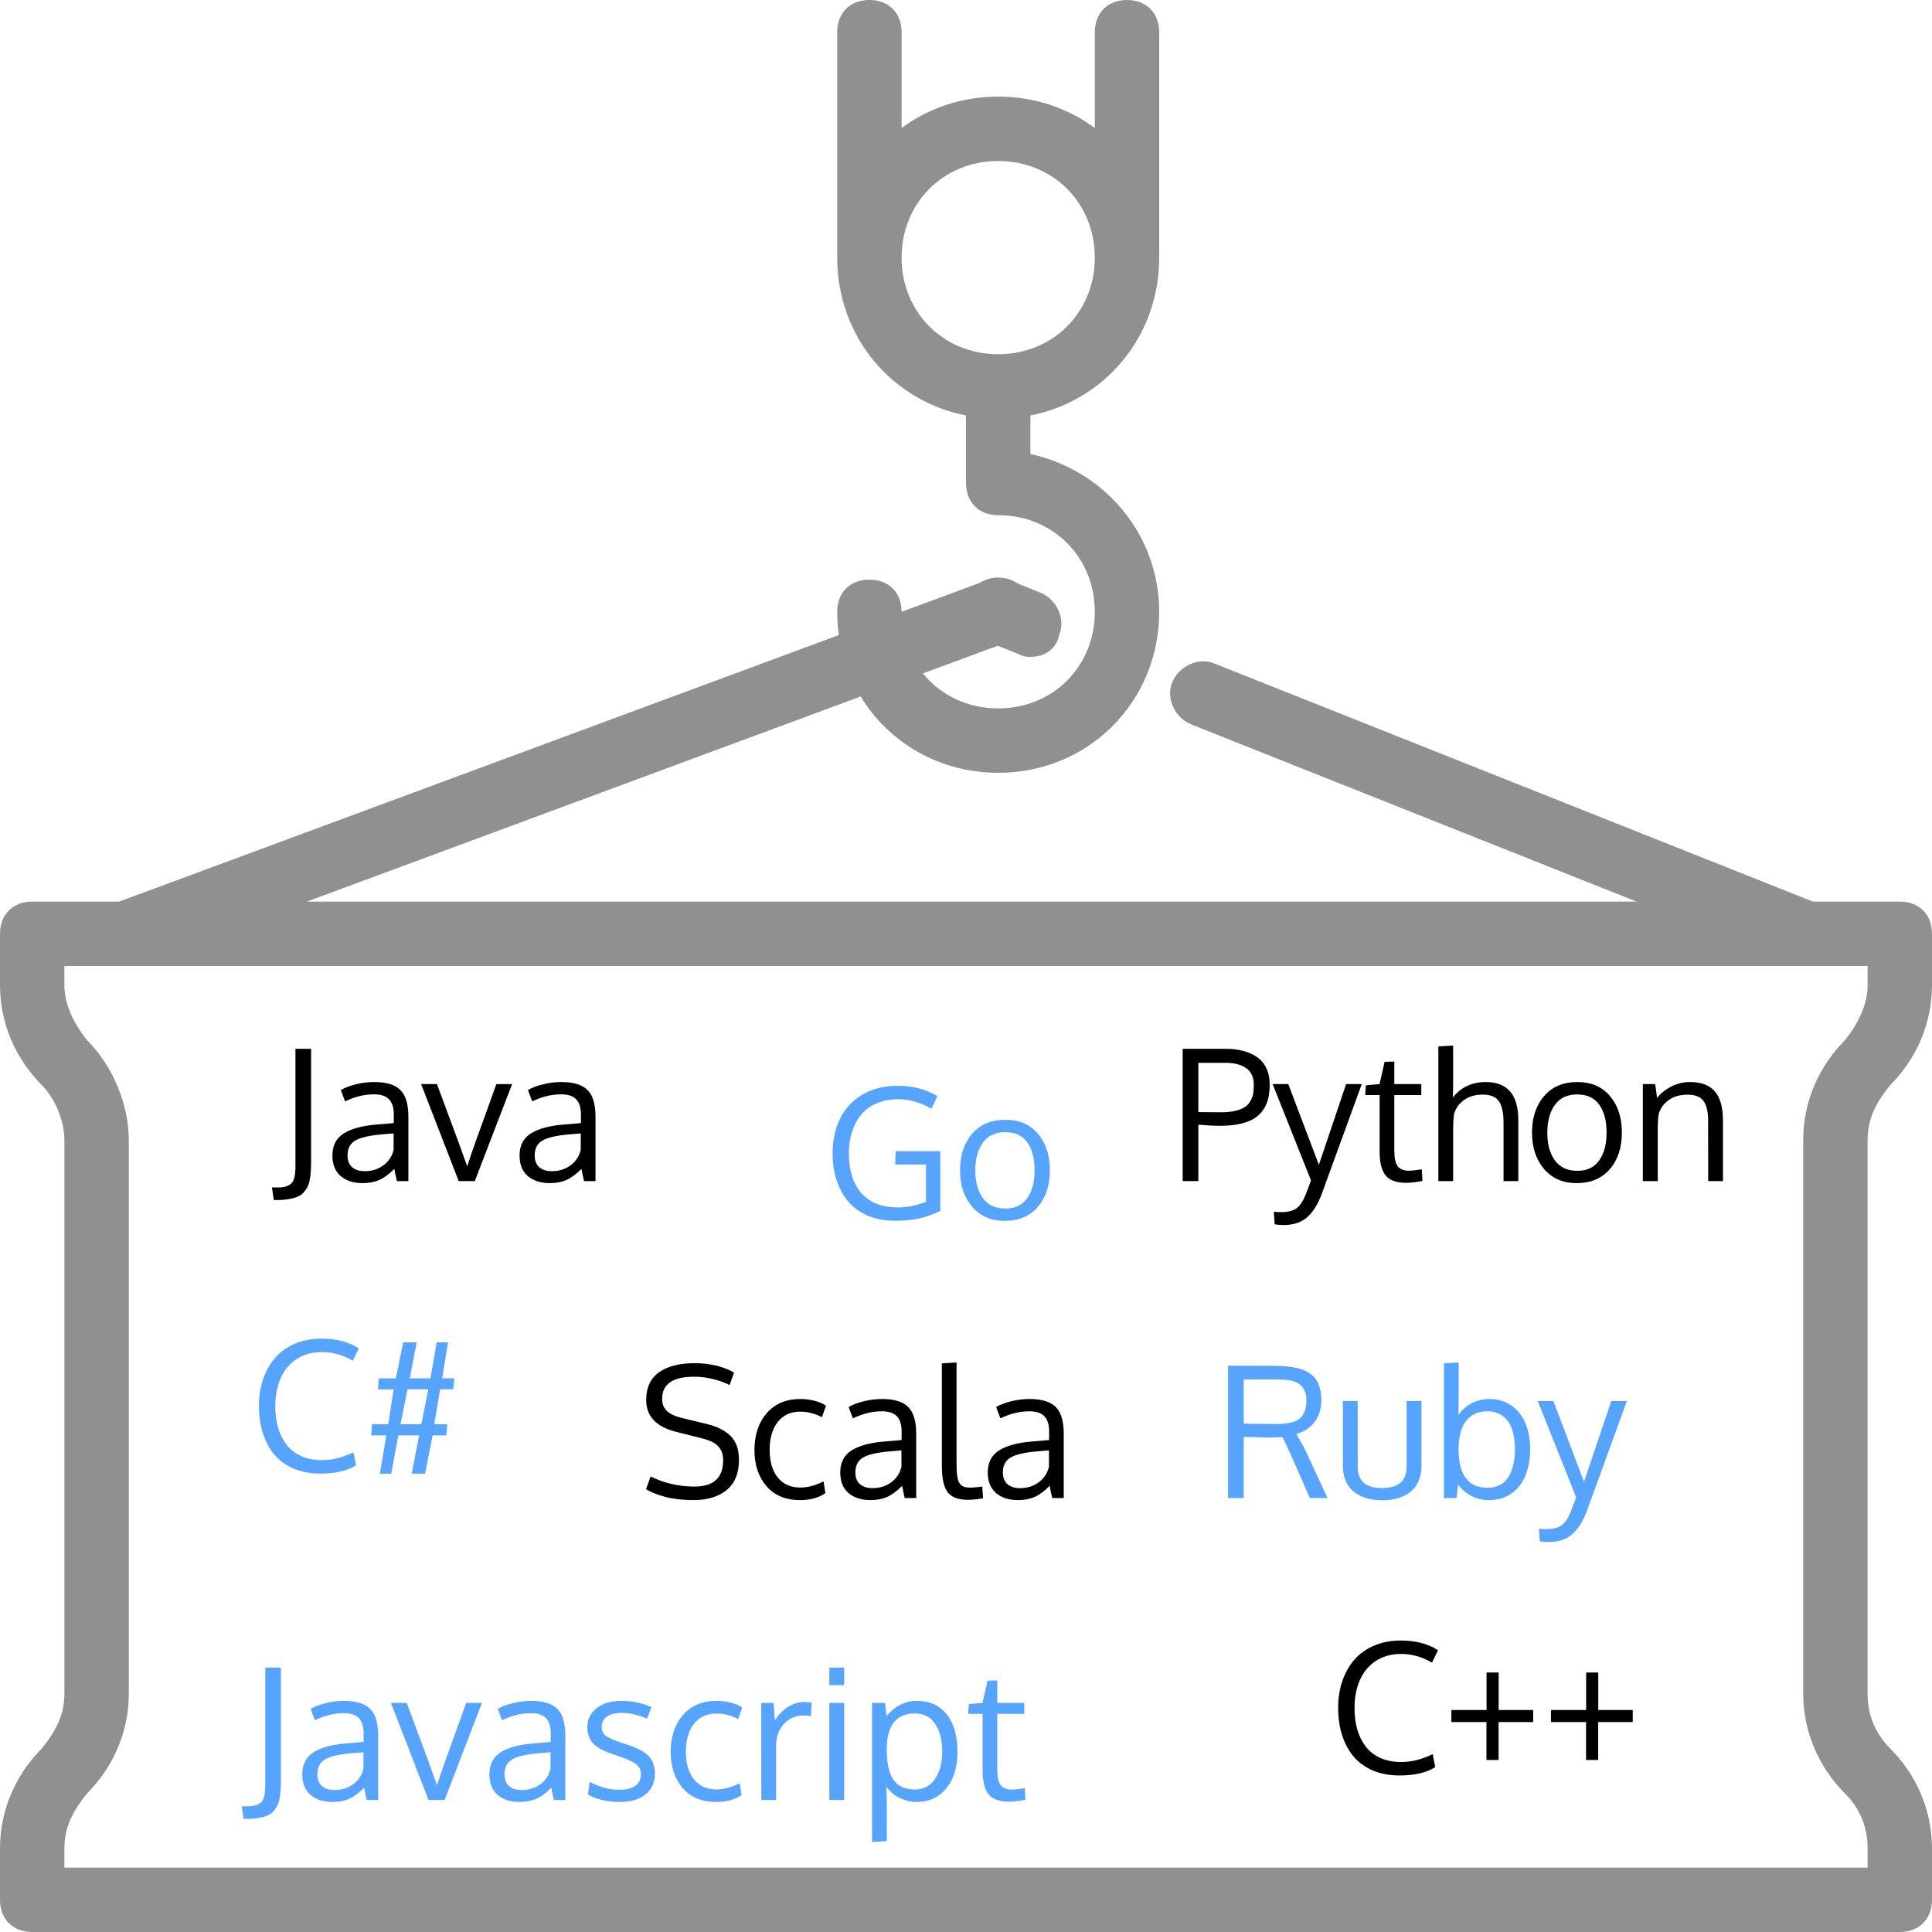 <svg width="512" height="512" viewBox="0 0 512 512" fill="none" xmlns="http://www.w3.org/2000/svg">
<g clip-path="url(#clip0)">
<path d="M500.907 287.573C507.733 280.747 512 271.36 512 261.12V247.467C512 242.347 508.587 238.934 503.467 238.934H480.427L321.707 175.787C317.44 174.08 312.32 176.64 310.614 180.907C308.908 185.174 311.467 190.294 315.734 192L433.702 238.933H81.323L228.079 184.579C235.513 196.79 248.929 204.8 264.534 204.8C288.427 204.8 307.201 186.027 307.201 162.133C307.201 141.653 292.694 124.586 273.068 120.32V110.108C292.749 106.248 307.201 89.23 307.201 68.267V8.533C307.201 3.413 303.788 0 298.668 0C293.548 0 290.135 3.413 290.135 8.533V33.93C283.045 28.68 274.211 25.6 264.535 25.6C254.859 25.6 246.025 28.68 238.935 33.93V8.533C238.935 3.413 235.522 0 230.402 0C225.282 0 221.869 3.413 221.869 8.533V68.266C221.869 89.229 236.321 106.247 256.002 110.107V128C256.002 133.12 259.415 136.533 264.535 136.533C279.042 136.533 290.135 147.626 290.135 162.133C290.135 176.64 279.042 187.733 264.535 187.733C256.327 187.733 249.213 184.179 244.582 178.467L264.404 171.126L269.655 173.227C271.362 174.08 272.215 174.08 273.068 174.08C276.481 174.08 279.895 172.373 280.748 168.107C282.455 163.84 279.895 158.72 275.628 157.014L269.775 154.673C268.261 153.633 266.458 153.045 264.65 153.076C264.613 153.074 264.575 153.076 264.538 153.075C264.498 153.076 264.458 153.074 264.418 153.076C262.721 153.047 261.031 153.565 259.577 154.489L238.934 162.135C238.934 157.015 235.521 153.602 230.401 153.602C225.281 153.602 221.868 157.015 221.868 162.135C221.868 164.232 222.021 166.287 222.301 168.296L31.573 238.933H8.533C3.413 238.933 0 242.346 0 247.466V261.119C0 271.359 4.267 280.746 11.093 287.572C14.506 290.985 17.066 296.959 17.066 302.079V448.852C17.066 454.825 14.506 459.092 11.093 463.359C4.267 470.187 0 479.573 0 489.813V503.466C0 508.586 3.413 511.999 8.533 511.999H503.466C508.586 511.999 511.999 508.586 511.999 503.466V489.813C511.999 479.573 507.732 470.186 500.906 463.36C496.639 459.093 494.933 453.973 494.933 448.853V302.08C494.933 296.107 497.493 291.84 500.907 287.573ZM238.933 68.267C238.933 53.76 250.026 42.667 264.533 42.667C279.04 42.667 290.133 53.76 290.133 68.267C290.133 82.774 279.04 93.867 264.533 93.867C250.027 93.867 238.933 82.773 238.933 68.267ZM488.96 475.307C493.227 479.574 494.933 484.694 494.933 489.814V494.934H17.067V489.814C17.067 483.841 19.627 479.574 23.04 475.307C29.867 468.48 34.133 459.094 34.133 448.854V302.08C34.133 292.693 29.866 282.453 23.04 275.627C19.627 271.36 17.067 266.24 17.067 261.12V256H494.934V261.12C494.934 266.24 492.374 271.36 488.961 275.627C482.134 282.454 477.868 291.84 477.868 302.08V448.853C477.867 459.093 482.133 468.48 488.96 475.307Z" fill="#909090"/>
<path d="M70.297 472.758V441.938H74.445V471.352C74.445 472.492 74.422 473.453 74.375 474.234C74.328 475.016 74.234 475.812 74.094 476.625C73.953 477.422 73.742 478.078 73.461 478.594C73.195 479.109 72.844 479.602 72.406 480.07C71.969 480.555 71.422 480.922 70.766 481.172C70.125 481.438 69.359 481.641 68.469 481.781C67.578 481.938 66.547 482.016 65.375 482.016H64.555L64.062 478.688H65.797C66.625 478.688 67.32 478.586 67.883 478.383C68.461 478.18 68.906 477.922 69.219 477.609C69.531 477.312 69.766 476.883 69.922 476.32C70.094 475.758 70.195 475.234 70.227 474.75C70.273 474.25 70.297 473.586 70.297 472.758ZM88.672 474.375C90.531 474.375 92.164 473.867 93.57 472.852C94.992 471.82 95.906 470.438 96.312 468.703V464.367C96.234 464.367 95.758 464.406 94.883 464.484C94.023 464.562 93.461 464.609 93.195 464.625C89.805 464.922 87.438 465.477 86.094 466.289C84.766 467.102 84.102 468.406 84.102 470.203C84.102 471.578 84.508 472.617 85.32 473.32C86.133 474.023 87.25 474.375 88.672 474.375ZM97.18 477C96.945 476 96.719 474.922 96.5 473.766C95.078 475.188 93.742 476.172 92.492 476.719C91.242 477.266 89.773 477.539 88.086 477.539C85.68 477.539 83.742 476.914 82.273 475.664C80.82 474.398 80.094 472.586 80.094 470.227C80.094 467.602 81.086 465.656 83.07 464.391C85.07 463.125 87.945 462.336 91.695 462.023C92.211 461.977 92.984 461.914 94.016 461.836C95.062 461.742 95.844 461.672 96.359 461.625V459.352C96.359 457.539 95.938 456.195 95.094 455.32C94.25 454.445 92.922 454.008 91.109 454.008C88.578 454.008 86.023 454.633 83.445 455.883C83.367 455.695 83.164 455.156 82.836 454.266C82.508 453.359 82.336 452.891 82.32 452.859C83.461 452.219 84.812 451.711 86.375 451.336C87.953 450.945 89.555 450.75 91.18 450.75C94.383 450.75 96.688 451.453 98.094 452.859C99.516 454.25 100.227 456.625 100.227 459.984V477H97.18ZM113.562 477L103.602 451.289H107.797L113.469 466.57C113.469 466.57 114.25 468.742 115.812 473.086C116.344 471.414 117.078 469.258 118.016 466.617C119.203 463.289 121.047 458.18 123.547 451.289H127.719L117.828 477H113.562ZM138.266 474.375C140.125 474.375 141.758 473.867 143.164 472.852C144.586 471.82 145.5 470.438 145.906 468.703V464.367C145.828 464.367 145.352 464.406 144.477 464.484C143.617 464.562 143.055 464.609 142.789 464.625C139.398 464.922 137.031 465.477 135.688 466.289C134.359 467.102 133.695 468.406 133.695 470.203C133.695 471.578 134.102 472.617 134.914 473.32C135.727 474.023 136.844 474.375 138.266 474.375ZM146.773 477C146.539 476 146.312 474.922 146.094 473.766C144.672 475.188 143.336 476.172 142.086 476.719C140.836 477.266 139.367 477.539 137.68 477.539C135.273 477.539 133.336 476.914 131.867 475.664C130.414 474.398 129.688 472.586 129.688 470.227C129.688 467.602 130.68 465.656 132.664 464.391C134.664 463.125 137.539 462.336 141.289 462.023C141.805 461.977 142.578 461.914 143.609 461.836C144.656 461.742 145.438 461.672 145.953 461.625V459.352C145.953 457.539 145.531 456.195 144.688 455.32C143.844 454.445 142.516 454.008 140.703 454.008C138.172 454.008 135.617 454.633 133.039 455.883C132.961 455.695 132.758 455.156 132.43 454.266C132.102 453.359 131.93 452.891 131.914 452.859C133.055 452.219 134.406 451.711 135.969 451.336C137.547 450.945 139.148 450.75 140.773 450.75C143.977 450.75 146.281 451.453 147.688 452.859C149.109 454.25 149.82 456.625 149.82 459.984V477H146.773ZM164.234 477.539C162.484 477.539 160.867 477.352 159.383 476.977C157.914 476.602 156.719 476.117 155.797 475.523L156.289 472.219C158.898 473.609 161.461 474.305 163.977 474.305C167.789 474.305 169.75 472.961 169.859 470.273C169.859 469.133 169.453 468.234 168.641 467.578C167.828 466.922 166.234 466.188 163.859 465.375L161.914 464.695C159.664 463.945 158.055 463.016 157.086 461.906C156.133 460.797 155.648 459.414 155.633 457.758C155.633 455.742 156.438 454.07 158.047 452.742C159.672 451.414 161.891 450.75 164.703 450.75C167.609 450.75 170.258 451.312 172.648 452.438L171.5 455.438C169.078 454.438 166.812 453.938 164.703 453.938C163.062 453.938 161.773 454.266 160.836 454.922C159.914 455.562 159.453 456.469 159.453 457.641C159.453 458.641 159.789 459.406 160.461 459.938C161.133 460.469 162.477 461.078 164.492 461.766C165.008 461.953 165.656 462.172 166.438 462.422C169.031 463.266 170.867 464.266 171.945 465.422C173.023 466.562 173.562 468.109 173.562 470.062C173.531 472.438 172.68 474.281 171.008 475.594C169.336 476.891 167.078 477.539 164.234 477.539ZM189.805 477.539C186.023 477.539 183.062 476.312 180.922 473.859C178.797 471.406 177.734 468.195 177.734 464.227C177.75 460.227 178.836 456.984 180.992 454.5C183.164 452 186.133 450.75 189.898 450.75C191.227 450.75 192.508 450.914 193.742 451.242C194.992 451.57 195.977 452 196.695 452.531L195.617 455.578C193.789 454.594 191.859 454.102 189.828 454.102C187.344 454.102 185.375 455.008 183.922 456.82C182.484 458.633 181.766 461.109 181.766 464.25C181.766 467.312 182.477 469.742 183.898 471.539C185.336 473.32 187.32 474.211 189.852 474.211C191.867 474.211 193.93 473.664 196.039 472.57L196.531 475.688C194.828 476.922 192.586 477.539 189.805 477.539ZM213.148 451.055C213.852 451.055 214.492 451.102 215.07 451.195L214.93 454.805C214.211 454.68 213.586 454.617 213.055 454.617C210.867 454.617 209.086 455.383 207.711 456.914C206.352 458.43 205.672 460.312 205.672 462.562V477H201.758C201.742 461.219 201.734 452.648 201.734 451.289H204.992L205.367 455.906C206.258 454.453 207.391 453.281 208.766 452.391C210.141 451.5 211.602 451.055 213.148 451.055ZM223.719 451.289V477H219.781V451.289H223.719ZM223.719 441.938V446.578H219.781V441.938H223.719ZM231.102 488.156V451.289H234.547L234.922 454.781C237.172 452.094 239.875 450.75 243.031 450.75C245.375 450.75 247.359 451.336 248.984 452.508C250.609 453.68 251.805 455.266 252.57 457.266C253.352 459.266 253.742 461.602 253.742 464.273C253.742 466.836 253.32 469.117 252.477 471.117C251.633 473.102 250.391 474.672 248.75 475.828C247.125 476.969 245.219 477.539 243.031 477.539C241.375 477.539 239.82 477.172 238.367 476.438C236.914 475.688 235.75 474.703 234.875 473.484C234.969 475.172 235.016 476.812 235.016 478.406V487.898L231.102 488.156ZM242.492 474.234C243.68 474.234 244.742 473.969 245.68 473.438C246.617 472.891 247.375 472.148 247.953 471.211C248.531 470.273 248.969 469.211 249.266 468.023C249.562 466.82 249.711 465.523 249.711 464.133C249.711 461.195 249.094 458.789 247.859 456.914C246.625 455.023 244.82 454.078 242.445 454.078C237.477 454.078 234.992 457.289 234.992 463.711C234.992 467.195 235.57 469.82 236.727 471.586C237.898 473.352 239.82 474.234 242.492 474.234ZM267.477 477.469C264.945 477.469 263.148 476.852 262.086 475.617C261.023 474.383 260.461 472.391 260.398 469.641V454.195H256.578L256.742 451.617L260.375 451.289L261.711 445.406L264.289 445.312V451.289H271.438V454.195H264.289V468.938C264.289 470.891 264.586 472.266 265.18 473.062C265.773 473.859 266.789 474.258 268.227 474.258C268.742 474.258 269.859 474.133 271.578 473.883L271.742 476.977C269.883 477.305 268.461 477.469 267.477 477.469Z" fill="#57A4FF"/>
<path d="M237.195 323.516C234.555 323.516 232.18 323.078 230.07 322.203C227.977 321.312 226.242 320.078 224.867 318.5C223.508 316.906 222.461 315.023 221.727 312.852C221.008 310.68 220.648 308.297 220.648 305.703C220.648 302.203 221.312 299.109 222.641 296.422C223.969 293.734 225.945 291.617 228.57 290.07C231.195 288.523 234.305 287.75 237.898 287.75C241.883 287.75 245.383 288.656 248.398 290.469L246.852 293.82C243.945 292.148 240.977 291.312 237.945 291.312C235.836 291.312 233.945 291.68 232.273 292.414C230.617 293.133 229.258 294.141 228.195 295.438C227.148 296.719 226.344 298.234 225.781 299.984C225.234 301.719 224.961 303.625 224.961 305.703C224.961 310.109 226.055 313.594 228.242 316.156C230.445 318.703 233.688 319.977 237.969 319.977C240.406 319.977 242.883 319.484 245.398 318.5V308.609H237.219L237.359 305.07H249.195V320.914C247.227 321.852 245.32 322.523 243.477 322.93C241.648 323.32 239.555 323.516 237.195 323.516ZM258.477 310.203C258.477 313.25 259.148 315.695 260.492 317.539C261.852 319.367 263.828 320.281 266.422 320.281C268.984 320.281 270.914 319.367 272.211 317.539C273.523 315.711 274.18 313.25 274.18 310.156C274.18 307.016 273.531 304.547 272.234 302.75C270.953 300.938 268.992 300.031 266.352 300.031C263.789 300.031 261.836 300.953 260.492 302.797C259.148 304.641 258.477 307.109 258.477 310.203ZM278.234 310.133C278.234 314.117 277.172 317.352 275.047 319.836C272.922 322.305 269.984 323.539 266.234 323.539C262.625 323.539 259.75 322.289 257.609 319.789C255.484 317.289 254.422 314.078 254.422 310.156C254.422 306.156 255.492 302.922 257.633 300.453C259.773 297.984 262.711 296.75 266.445 296.75C270.117 296.75 273 297.992 275.094 300.477C277.188 302.945 278.234 306.164 278.234 310.133Z" fill="#57A4FF"/>
<path d="M78.297 308.758V277.938H82.445V307.352C82.445 308.492 82.422 309.453 82.375 310.234C82.328 311.016 82.234 311.812 82.094 312.625C81.953 313.422 81.742 314.078 81.461 314.594C81.195 315.109 80.844 315.602 80.406 316.07C79.969 316.555 79.422 316.922 78.766 317.172C78.125 317.438 77.359 317.641 76.469 317.781C75.578 317.938 74.547 318.016 73.375 318.016H72.555L72.062 314.688H73.797C74.625 314.688 75.32 314.586 75.883 314.383C76.461 314.18 76.906 313.922 77.219 313.609C77.531 313.312 77.766 312.883 77.922 312.32C78.094 311.758 78.195 311.234 78.227 310.75C78.273 310.25 78.297 309.586 78.297 308.758ZM96.672 310.375C98.531 310.375 100.164 309.867 101.57 308.852C102.992 307.82 103.906 306.438 104.312 304.703V300.367C104.234 300.367 103.758 300.406 102.883 300.484C102.023 300.562 101.461 300.609 101.195 300.625C97.805 300.922 95.438 301.477 94.094 302.289C92.766 303.102 92.102 304.406 92.102 306.203C92.102 307.578 92.508 308.617 93.32 309.32C94.133 310.023 95.25 310.375 96.672 310.375ZM105.18 313C104.945 312 104.719 310.922 104.5 309.766C103.078 311.188 101.742 312.172 100.492 312.719C99.242 313.266 97.773 313.539 96.086 313.539C93.68 313.539 91.742 312.914 90.273 311.664C88.82 310.398 88.094 308.586 88.094 306.227C88.094 303.602 89.086 301.656 91.07 300.391C93.07 299.125 95.945 298.336 99.695 298.023C100.211 297.977 100.984 297.914 102.016 297.836C103.062 297.742 103.844 297.672 104.359 297.625V295.352C104.359 293.539 103.938 292.195 103.094 291.32C102.25 290.445 100.922 290.008 99.109 290.008C96.578 290.008 94.023 290.633 91.445 291.883C91.367 291.695 91.164 291.156 90.836 290.266C90.508 289.359 90.336 288.891 90.32 288.859C91.461 288.219 92.812 287.711 94.375 287.336C95.953 286.945 97.555 286.75 99.18 286.75C102.383 286.75 104.688 287.453 106.094 288.859C107.516 290.25 108.227 292.625 108.227 295.984V313H105.18ZM121.562 313L111.602 287.289H115.797L121.469 302.57C121.469 302.57 122.25 304.742 123.812 309.086C124.344 307.414 125.078 305.258 126.016 302.617C127.203 299.289 129.047 294.18 131.547 287.289H135.719L125.828 313H121.562ZM146.266 310.375C148.125 310.375 149.758 309.867 151.164 308.852C152.586 307.82 153.5 306.438 153.906 304.703V300.367C153.828 300.367 153.352 300.406 152.477 300.484C151.617 300.562 151.055 300.609 150.789 300.625C147.398 300.922 145.031 301.477 143.688 302.289C142.359 303.102 141.695 304.406 141.695 306.203C141.695 307.578 142.102 308.617 142.914 309.32C143.727 310.023 144.844 310.375 146.266 310.375ZM154.773 313C154.539 312 154.312 310.922 154.094 309.766C152.672 311.188 151.336 312.172 150.086 312.719C148.836 313.266 147.367 313.539 145.68 313.539C143.273 313.539 141.336 312.914 139.867 311.664C138.414 310.398 137.688 308.586 137.688 306.227C137.688 303.602 138.68 301.656 140.664 300.391C142.664 299.125 145.539 298.336 149.289 298.023C149.805 297.977 150.578 297.914 151.609 297.836C152.656 297.742 153.438 297.672 153.953 297.625V295.352C153.953 293.539 153.531 292.195 152.688 291.32C151.844 290.445 150.516 290.008 148.703 290.008C146.172 290.008 143.617 290.633 141.039 291.883C140.961 291.695 140.758 291.156 140.43 290.266C140.102 289.359 139.93 288.891 139.914 288.859C141.055 288.219 142.406 287.711 143.969 287.336C145.547 286.945 147.148 286.75 148.773 286.75C151.977 286.75 154.281 287.453 155.688 288.859C157.109 290.25 157.82 292.625 157.82 295.984V313H154.773Z" fill="black"/>
<path d="M317.57 313H313.422V277.938H324.719C326.438 277.938 327.992 278.117 329.383 278.477C330.773 278.836 332.008 279.383 333.086 280.117C334.164 280.852 335 281.836 335.594 283.07C336.188 284.305 336.484 285.742 336.484 287.383C336.484 288.742 336.359 289.961 336.109 291.039C335.859 292.102 335.43 293.102 334.82 294.039C334.211 294.977 333.414 295.758 332.43 296.383C331.445 296.992 330.18 297.477 328.633 297.836C327.102 298.18 325.32 298.352 323.289 298.352C321.68 298.352 319.773 298.25 317.57 298.047V313ZM323.688 294.766C325.219 294.766 326.531 294.617 327.625 294.32C328.719 294.023 329.555 293.656 330.133 293.219C330.727 292.781 331.188 292.211 331.516 291.508C331.859 290.805 332.07 290.164 332.148 289.586C332.227 288.992 332.266 288.281 332.266 287.453C332.266 285.469 331.594 284.008 330.25 283.07C328.922 282.133 327.109 281.664 324.812 281.664H317.57V294.719C320.586 294.75 322.625 294.766 323.688 294.766ZM337.258 287.289H341.406L349.516 308.688L356.734 287.289H360.883C353.945 306.383 350.359 316.227 350.125 316.82C349.047 319.523 347.742 321.5 346.211 322.75C344.68 324.016 342.664 324.648 340.164 324.648C339.414 324.648 338.625 324.586 337.797 324.461L337.562 321.133C338.438 321.195 339.094 321.227 339.531 321.227C341.297 321.227 342.633 320.898 343.539 320.242C344.461 319.602 345.281 318.391 346 316.609C346.641 314.969 347.117 313.703 347.43 312.812L337.258 287.289ZM372.695 313.469C370.164 313.469 368.367 312.852 367.305 311.617C366.242 310.383 365.68 308.391 365.617 305.641V290.195H361.797L361.961 287.617L365.594 287.289L366.93 281.406L369.508 281.312V287.289H376.656V290.195H369.508V304.938C369.508 306.891 369.805 308.266 370.398 309.062C370.992 309.859 372.008 310.258 373.445 310.258C373.961 310.258 375.078 310.133 376.797 309.883L376.961 312.977C375.102 313.305 373.68 313.469 372.695 313.469ZM398.453 313V297.461C398.453 294.883 398.039 293.008 397.211 291.836C396.398 290.664 394.969 290.078 392.922 290.078C390.953 290.078 389.289 290.57 387.93 291.555C386.586 292.539 385.711 293.812 385.305 295.375C385.164 296.547 385.094 297.852 385.094 299.289V313H381.18V277.305L385.094 277.07V287.523C385.094 288.414 385.062 289.516 385 290.828C387.203 288.109 390.125 286.75 393.766 286.75C399.5 286.75 402.367 290.117 402.367 296.852V313H398.453ZM410.055 300.203C410.055 303.25 410.727 305.695 412.07 307.539C413.43 309.367 415.406 310.281 418 310.281C420.562 310.281 422.492 309.367 423.789 307.539C425.102 305.711 425.758 303.25 425.758 300.156C425.758 297.016 425.109 294.547 423.812 292.75C422.531 290.938 420.57 290.031 417.93 290.031C415.367 290.031 413.414 290.953 412.07 292.797C410.727 294.641 410.055 297.109 410.055 300.203ZM429.812 300.133C429.812 304.117 428.75 307.352 426.625 309.836C424.5 312.305 421.562 313.539 417.812 313.539C414.203 313.539 411.328 312.289 409.188 309.789C407.062 307.289 406 304.078 406 300.156C406 296.156 407.07 292.922 409.211 290.453C411.352 287.984 414.289 286.75 418.023 286.75C421.695 286.75 424.578 287.992 426.672 290.477C428.766 292.945 429.812 296.164 429.812 300.133ZM435.367 313V287.289H438.648L439.141 290.969C440.156 289.703 441.422 288.688 442.938 287.922C444.469 287.141 446.117 286.75 447.883 286.75C450.852 286.75 453.047 287.586 454.469 289.258C455.891 290.914 456.602 293.469 456.602 296.922V313H452.688C452.688 302.688 452.68 297.164 452.664 296.43C452.602 294.242 452.156 292.641 451.328 291.625C450.516 290.609 449.148 290.102 447.227 290.102C445.211 290.102 443.531 290.586 442.188 291.555C440.844 292.523 439.969 293.781 439.562 295.328C439.406 296.375 439.328 297.578 439.328 298.938V313H435.367Z" fill="black"/>
<path d="M85.289 358.312C82.68 358.312 80.43 358.945 78.539 360.211C76.664 361.477 75.266 363.18 74.344 365.32C73.422 367.461 72.961 369.922 72.961 372.703C72.961 374.781 73.211 376.68 73.711 378.398C74.211 380.102 74.961 381.602 75.961 382.898C76.961 384.18 78.258 385.18 79.852 385.898C81.461 386.602 83.305 386.953 85.383 386.953C88.055 386.953 90.82 386.258 93.68 384.867L94.359 388.312C92.031 389.781 88.883 390.516 84.914 390.516C82.305 390.516 79.961 390.086 77.883 389.227C75.82 388.352 74.109 387.125 72.75 385.547C71.406 383.953 70.383 382.062 69.68 379.875C68.977 377.672 68.625 375.227 68.625 372.539C68.625 369.945 69.008 367.555 69.773 365.367C70.539 363.18 71.617 361.305 73.008 359.742C74.414 358.164 76.164 356.938 78.258 356.062C80.352 355.188 82.68 354.75 85.242 354.75C89.133 354.75 92.414 355.609 95.086 357.328L93.492 360.633C90.93 359.086 88.195 358.312 85.289 358.312ZM120.422 365.273L120.094 368.18H116.648L115.078 377.438H118.523L118.289 380.391H114.656L112.641 390.539H109.102L111.07 380.391H105.562L103.688 390.539H100.664L102.375 380.391H98.367L98.602 377.438H102.891L104.32 368.203H100.172L100.383 365.273H104.906L106.852 355.734H110.438L108.586 365.273H114.07L115.734 355.734H118.734L117.188 365.273H120.422ZM113.508 368.18H108L106.125 377.438H111.656L113.508 368.18Z" fill="#57A4FF"/>
<path d="M371.289 438.312C368.68 438.312 366.43 438.945 364.539 440.211C362.664 441.477 361.266 443.18 360.344 445.32C359.422 447.461 358.961 449.922 358.961 452.703C358.961 454.781 359.211 456.68 359.711 458.398C360.211 460.102 360.961 461.602 361.961 462.898C362.961 464.18 364.258 465.18 365.852 465.898C367.461 466.602 369.305 466.953 371.383 466.953C374.055 466.953 376.82 466.258 379.68 464.867L380.359 468.312C378.031 469.781 374.883 470.516 370.914 470.516C368.305 470.516 365.961 470.086 363.883 469.227C361.82 468.352 360.109 467.125 358.75 465.547C357.406 463.953 356.383 462.062 355.68 459.875C354.977 457.672 354.625 455.227 354.625 452.539C354.625 449.945 355.008 447.555 355.773 445.367C356.539 443.18 357.617 441.305 359.008 439.742C360.414 438.164 362.164 436.938 364.258 436.062C366.352 435.188 368.68 434.75 371.242 434.75C375.133 434.75 378.414 435.609 381.086 437.328L379.492 440.633C376.93 439.086 374.195 438.312 371.289 438.312ZM397.164 453.172H406.305V456.359H397.141V466.414H393.93V456.359H384.625V453.172H393.953V443.234H397.164V453.172ZM423.555 453.172H432.695V456.359H423.531V466.414H420.32V456.359H411.016V453.172H420.344V443.234H423.555V453.172Z" fill="black"/>
<path d="M329.594 365.57V377.289C330.234 377.289 331.555 377.305 333.555 377.336C335.57 377.367 337.125 377.383 338.219 377.383C341.203 377.383 343.281 376.891 344.453 375.906C345.625 374.906 346.211 373.328 346.211 371.172C346.211 369.281 345.648 367.875 344.523 366.953C343.398 366.031 341.516 365.57 338.875 365.57H329.594ZM351.812 397H347.125L342.344 386.125C341.047 383.203 340.219 381.445 339.859 380.852C338.719 380.93 337.367 380.969 335.805 380.969L329.594 380.781V397H325.445V361.938H336.531C337.812 361.938 338.945 361.969 339.93 362.031C340.914 362.094 341.891 362.211 342.859 362.383C343.844 362.539 344.695 362.766 345.414 363.062C346.133 363.344 346.805 363.719 347.43 364.188C348.055 364.641 348.555 365.188 348.93 365.828C349.32 366.469 349.625 367.234 349.844 368.125C350.062 369 350.172 369.992 350.172 371.102C350.172 373.289 349.594 375.172 348.438 376.75C347.297 378.328 345.672 379.422 343.562 380.031C343.562 380.062 343.719 380.344 344.031 380.875C344.344 381.406 344.711 382.062 345.133 382.844C345.57 383.609 345.906 384.25 346.141 384.766L351.812 397ZM355.867 388.422V371.289H359.805V388.469C359.805 389.594 359.961 390.547 360.273 391.328C360.602 392.109 361.062 392.719 361.656 393.156C362.266 393.578 362.945 393.883 363.695 394.07C364.461 394.258 365.336 394.352 366.32 394.352C368.352 394.352 369.93 393.906 371.055 393.016C372.195 392.125 372.766 390.609 372.766 388.469V371.289H376.703V388.422C376.703 389.734 376.516 390.914 376.141 391.961C375.766 393.008 375.258 393.883 374.617 394.586C373.992 395.273 373.234 395.844 372.344 396.297C371.453 396.75 370.508 397.078 369.508 397.281C368.523 397.484 367.461 397.586 366.32 397.586C365.195 397.586 364.133 397.484 363.133 397.281C362.133 397.078 361.18 396.75 360.273 396.297C359.383 395.828 358.609 395.25 357.953 394.562C357.312 393.859 356.805 392.984 356.43 391.938C356.055 390.891 355.867 389.719 355.867 388.422ZM394.234 374.008C391.75 374.008 389.844 374.867 388.516 376.586C387.203 378.289 386.547 380.797 386.547 384.109C386.547 390.891 389.102 394.281 394.211 394.281C395.477 394.281 396.586 394.023 397.539 393.508C398.508 392.977 399.266 392.242 399.812 391.305C400.375 390.352 400.789 389.281 401.055 388.094C401.336 386.906 401.477 385.586 401.477 384.133C401.477 382.164 401.242 380.445 400.773 378.977C400.32 377.508 399.539 376.312 398.43 375.391C397.32 374.469 395.922 374.008 394.234 374.008ZM394.633 370.75C396.914 370.75 398.883 371.328 400.539 372.484C402.195 373.641 403.438 375.211 404.266 377.195C405.094 379.18 405.508 381.453 405.508 384.016C405.508 386.672 405.094 389.008 404.266 391.023C403.453 393.039 402.211 394.633 400.539 395.805C398.883 396.961 396.898 397.539 394.586 397.539C392.883 397.539 391.328 397.172 389.922 396.438C388.516 395.703 387.344 394.703 386.406 393.438L386.008 397H382.656V361.305L386.57 361.07V369.578C386.57 371.672 386.539 373.469 386.477 374.969C387.383 373.672 388.555 372.648 389.992 371.898C391.445 371.133 392.992 370.75 394.633 370.75ZM407.523 371.289H411.672L419.781 392.688L427 371.289H431.148C424.211 390.383 420.625 400.227 420.391 400.82C419.312 403.523 418.008 405.5 416.477 406.75C414.945 408.016 412.93 408.648 410.43 408.648C409.68 408.648 408.891 408.586 408.062 408.461L407.828 405.133C408.703 405.195 409.359 405.227 409.797 405.227C411.562 405.227 412.898 404.898 413.805 404.242C414.727 403.602 415.547 402.391 416.266 400.609C416.906 398.969 417.383 397.703 417.695 396.812L407.523 371.289Z" fill="#57A4FF"/>
<path d="M172.422 391.281C176.031 393.062 179.898 393.953 184.023 393.953C189.102 393.953 191.641 391.641 191.641 387.016C191.641 385.516 191.234 384.305 190.422 383.383C189.625 382.445 188.164 381.711 186.039 381.18L179.148 379.445C173.883 378.117 171.25 375.305 171.25 371.008C171.25 367.711 172.383 365.266 174.648 363.672C176.914 362.062 180.047 361.258 184.047 361.258C186.141 361.258 188.102 361.484 189.93 361.938C191.758 362.391 193.289 363 194.523 363.766L193.352 367.07C192.305 366.492 190.914 365.977 189.18 365.523C187.461 365.07 185.719 364.844 183.953 364.844C178.297 364.844 175.469 366.805 175.469 370.727C175.469 372.055 175.898 373.125 176.758 373.938C177.633 374.734 178.938 375.344 180.672 375.766L187.258 377.359C190.07 378.031 192.203 379.109 193.656 380.594C195.109 382.062 195.836 384.156 195.836 386.875C195.836 390.406 194.75 393.07 192.578 394.867C190.422 396.648 187.484 397.539 183.766 397.539C180.984 397.539 178.508 397.258 176.336 396.695C174.18 396.117 172.469 395.438 171.203 394.656L172.422 391.281ZM212.008 397.539C208.227 397.539 205.266 396.312 203.125 393.859C201 391.406 199.938 388.195 199.938 384.227C199.953 380.227 201.039 376.984 203.195 374.5C205.367 372 208.336 370.75 212.102 370.75C213.43 370.75 214.711 370.914 215.945 371.242C217.195 371.57 218.18 372 218.898 372.531L217.82 375.578C215.992 374.594 214.062 374.102 212.031 374.102C209.547 374.102 207.578 375.008 206.125 376.82C204.688 378.633 203.969 381.109 203.969 384.25C203.969 387.312 204.68 389.742 206.102 391.539C207.539 393.32 209.523 394.211 212.055 394.211C214.07 394.211 216.133 393.664 218.242 392.57L218.734 395.688C217.031 396.922 214.789 397.539 212.008 397.539ZM231.25 394.375C233.109 394.375 234.742 393.867 236.148 392.852C237.57 391.82 238.484 390.438 238.891 388.703V384.367C238.812 384.367 238.336 384.406 237.461 384.484C236.602 384.562 236.039 384.609 235.773 384.625C232.383 384.922 230.016 385.477 228.672 386.289C227.344 387.102 226.68 388.406 226.68 390.203C226.68 391.578 227.086 392.617 227.898 393.32C228.711 394.023 229.828 394.375 231.25 394.375ZM239.758 397C239.523 396 239.297 394.922 239.078 393.766C237.656 395.188 236.32 396.172 235.07 396.719C233.82 397.266 232.352 397.539 230.664 397.539C228.258 397.539 226.32 396.914 224.852 395.664C223.398 394.398 222.672 392.586 222.672 390.227C222.672 387.602 223.664 385.656 225.648 384.391C227.648 383.125 230.523 382.336 234.273 382.023C234.789 381.977 235.562 381.914 236.594 381.836C237.641 381.742 238.422 381.672 238.938 381.625V379.352C238.938 377.539 238.516 376.195 237.672 375.32C236.828 374.445 235.5 374.008 233.688 374.008C231.156 374.008 228.602 374.633 226.023 375.883C225.945 375.695 225.742 375.156 225.414 374.266C225.086 373.359 224.914 372.891 224.898 372.859C226.039 372.219 227.391 371.711 228.953 371.336C230.531 370.945 232.133 370.75 233.758 370.75C236.961 370.75 239.266 371.453 240.672 372.859C242.094 374.25 242.805 376.625 242.805 379.984V397H239.758ZM256.469 397.469C253.969 397.469 252.195 396.797 251.148 395.453C250.117 394.109 249.602 391.773 249.602 388.445V361.305L253.492 361.07V386.898C253.492 387.961 253.5 388.812 253.516 389.453C253.547 390.094 253.609 390.727 253.703 391.352C253.797 391.961 253.922 392.422 254.078 392.734C254.234 393.047 254.461 393.336 254.758 393.602C255.055 393.852 255.406 394.023 255.812 394.117C256.234 394.195 256.75 394.234 257.359 394.234C257.859 394.234 258.844 394.141 260.312 393.953L260.523 397.07C258.914 397.336 257.562 397.469 256.469 397.469ZM270.344 394.375C272.203 394.375 273.836 393.867 275.242 392.852C276.664 391.82 277.578 390.438 277.984 388.703V384.367C277.906 384.367 277.43 384.406 276.555 384.484C275.695 384.562 275.133 384.609 274.867 384.625C271.477 384.922 269.109 385.477 267.766 386.289C266.438 387.102 265.773 388.406 265.773 390.203C265.773 391.578 266.18 392.617 266.992 393.32C267.805 394.023 268.922 394.375 270.344 394.375ZM278.852 397C278.617 396 278.391 394.922 278.172 393.766C276.75 395.188 275.414 396.172 274.164 396.719C272.914 397.266 271.445 397.539 269.758 397.539C267.352 397.539 265.414 396.914 263.945 395.664C262.492 394.398 261.766 392.586 261.766 390.227C261.766 387.602 262.758 385.656 264.742 384.391C266.742 383.125 269.617 382.336 273.367 382.023C273.883 381.977 274.656 381.914 275.688 381.836C276.734 381.742 277.516 381.672 278.031 381.625V379.352C278.031 377.539 277.609 376.195 276.766 375.32C275.922 374.445 274.594 374.008 272.781 374.008C270.25 374.008 267.695 374.633 265.117 375.883C265.039 375.695 264.836 375.156 264.508 374.266C264.18 373.359 264.008 372.891 263.992 372.859C265.133 372.219 266.484 371.711 268.047 371.336C269.625 370.945 271.227 370.75 272.852 370.75C276.055 370.75 278.359 371.453 279.766 372.859C281.188 374.25 281.898 376.625 281.898 379.984V397H278.852Z" fill="black"/>
</g>
<defs>
<clipPath id="clip0">
<rect width="512" height="512" fill="white"/>
</clipPath>
</defs>
</svg>

